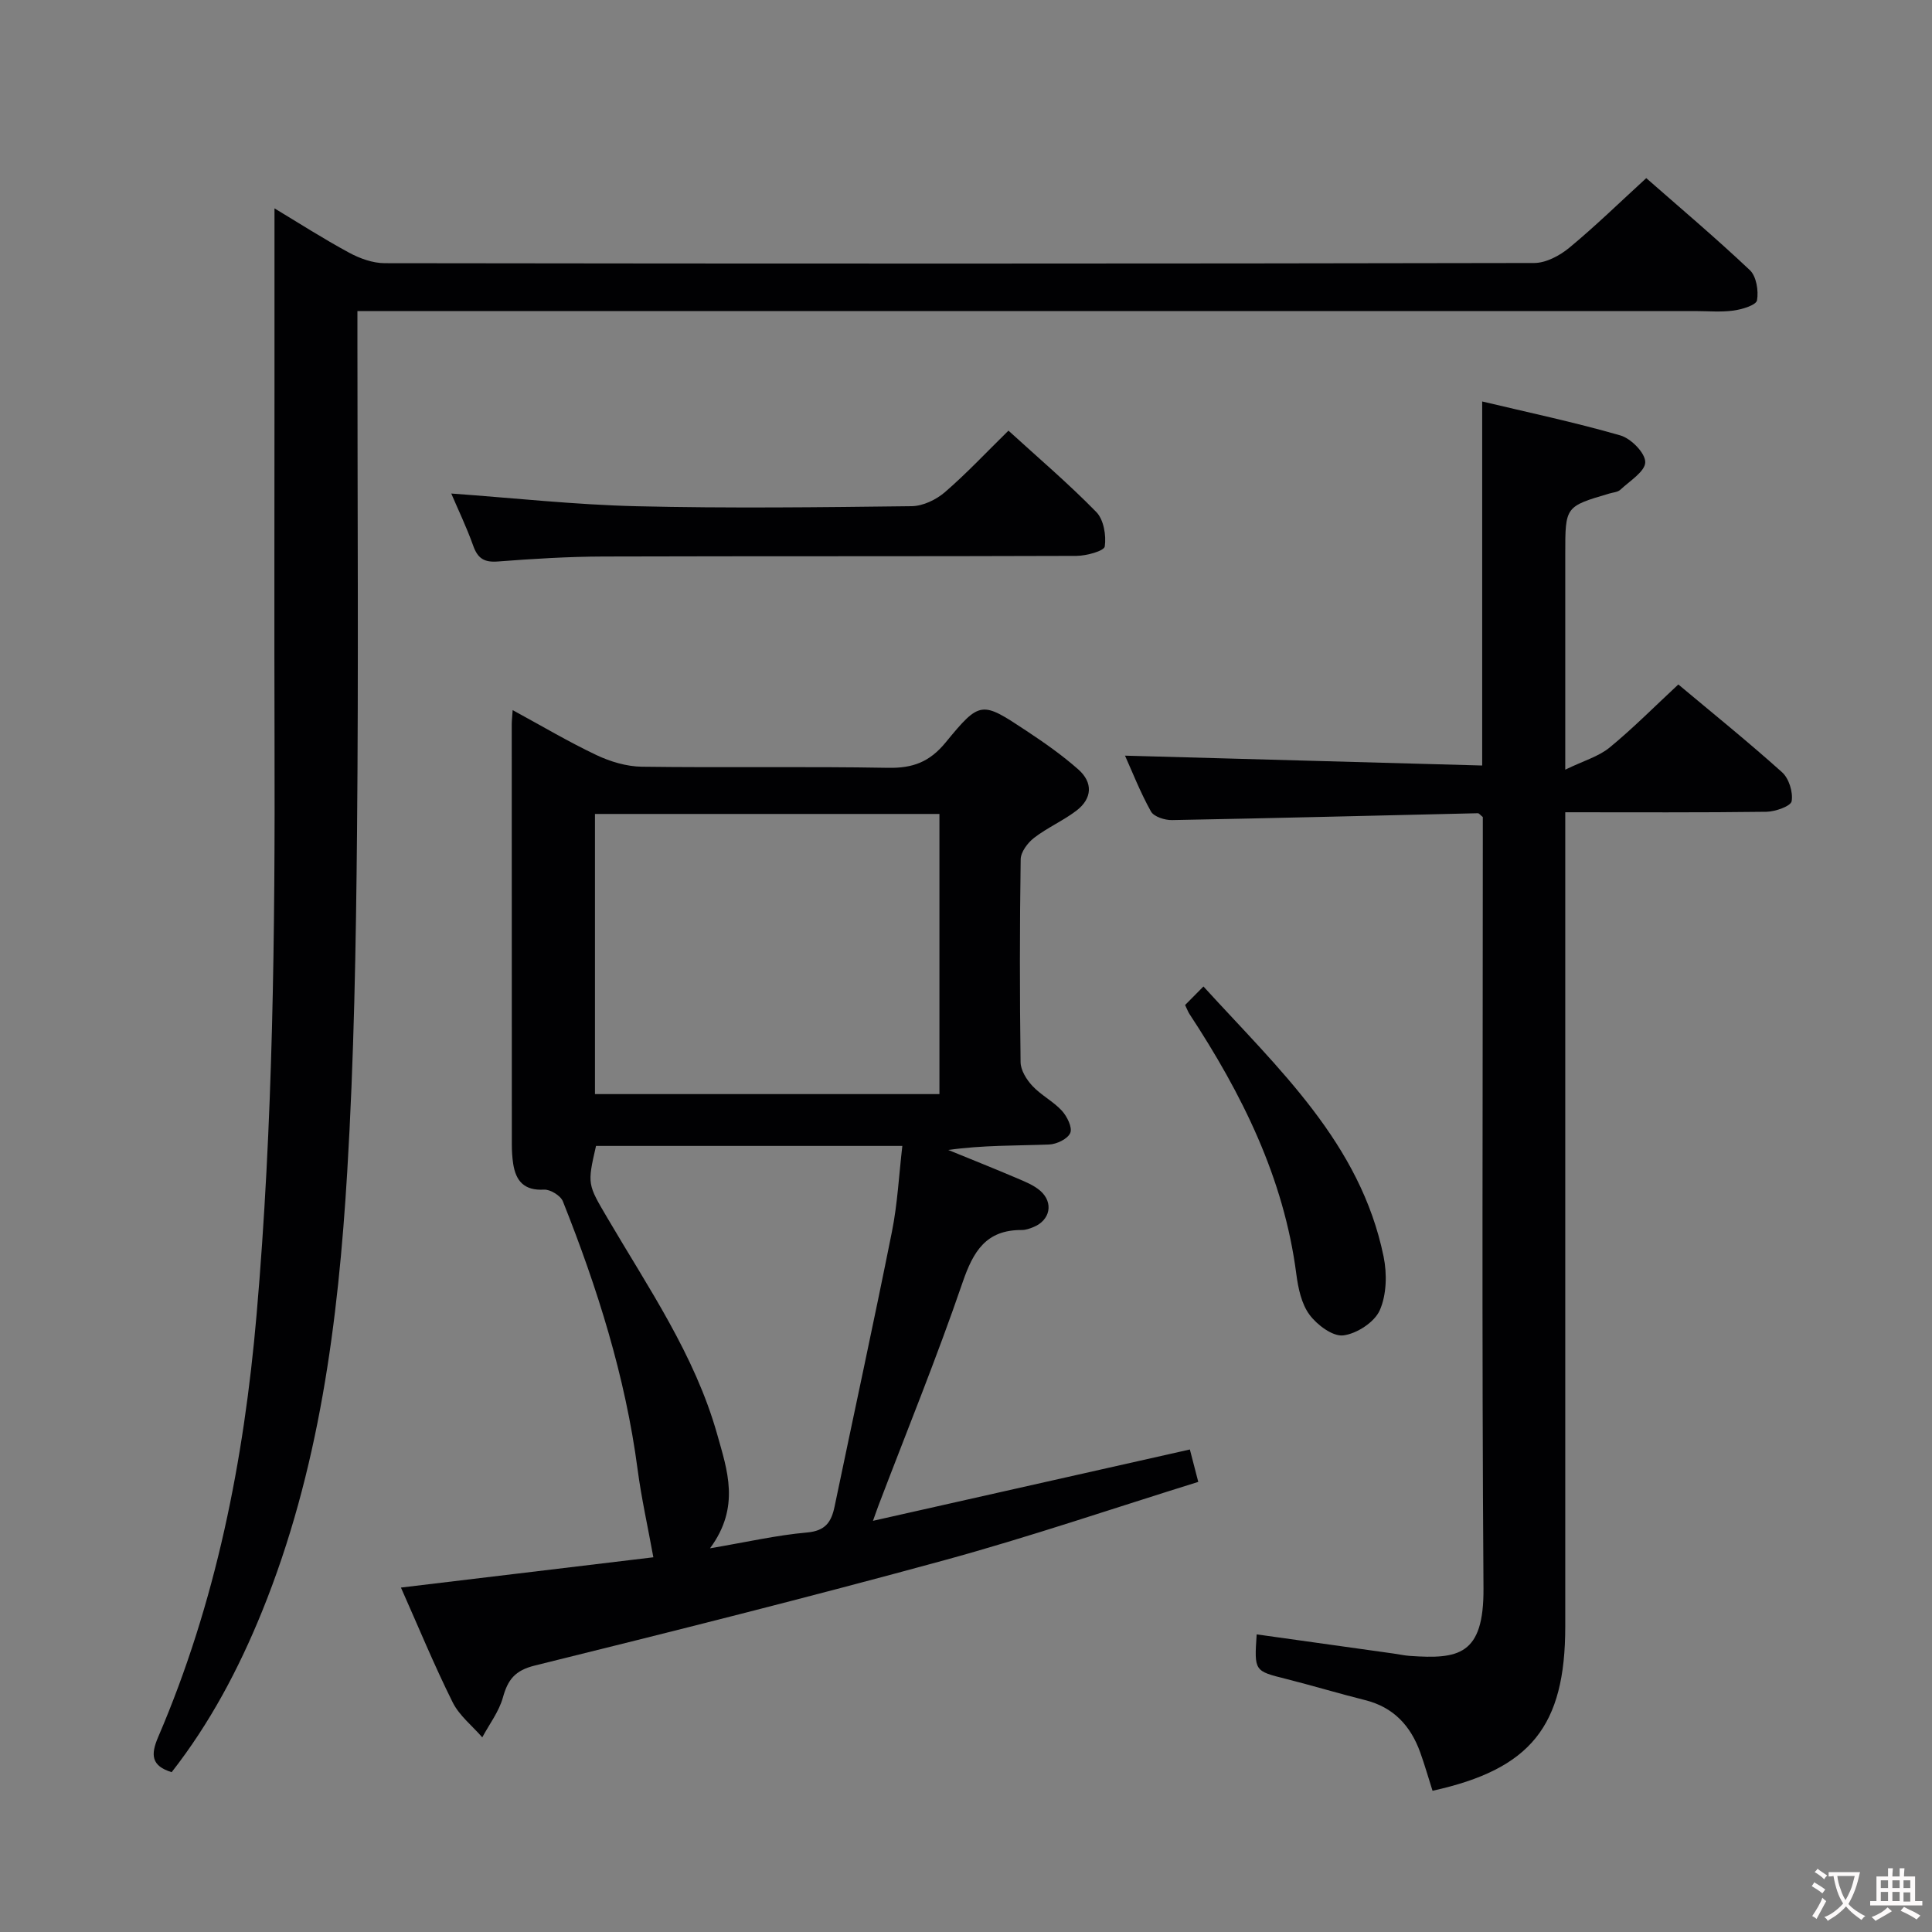 <svg enable-background="new 0 0 400 400" viewBox="0 0 400 400" xmlns="http://www.w3.org/2000/svg"><rect x="0" y="0" width="400" height="400" fill="#808080" stroke="none"/><g fill="#010103"><path d="m83.01 328.69c18.11-2.17 35.73-4.29 52.26-6.27-1.16-6.4-2.48-12.26-3.26-18.19-2.54-19.24-8.33-37.57-15.47-55.5-.47-1.19-2.63-2.51-3.92-2.43-4.07.23-5.81-1.75-6.37-5.35-.2-1.31-.28-2.65-.28-3.97-.02-29-.02-57.99-.02-86.99 0-.79.1-1.58.19-2.97 6.03 3.28 11.57 6.57 17.37 9.32 2.88 1.36 6.23 2.36 9.38 2.4 17 .23 34-.08 50.99.23 5.09.09 8.57-1.19 11.9-5.25 7.15-8.71 7.45-8.56 16.73-2.41 3.73 2.47 7.42 5.05 10.76 8.01 3.05 2.7 2.87 6.01-.4 8.51-2.76 2.1-6.03 3.52-8.78 5.64-1.32 1.02-2.75 2.92-2.77 4.45-.21 14-.21 28-.02 41.99.02 1.67 1.23 3.62 2.45 4.92 1.8 1.93 4.31 3.19 6.09 5.12 1.08 1.18 2.22 3.47 1.75 4.6-.51 1.24-2.83 2.36-4.4 2.41-6.82.26-13.65.11-20.86 1.13 4.76 1.95 9.54 3.85 14.28 5.87 1.66.71 3.44 1.42 4.77 2.58 2.82 2.48 2.04 6.12-1.43 7.52-.76.31-1.61.61-2.41.6-7.37-.04-10.03 4.39-12.24 10.83-5.32 15.54-11.54 30.77-17.39 46.13-.28.73-.53 1.47-1.17 3.25 22.23-5.01 43.68-9.84 65.61-14.77.52 1.99 1.03 3.96 1.74 6.71-17.66 5.49-34.94 11.39-52.51 16.2-28.17 7.7-56.5 14.81-84.85 21.82-4.12 1.02-5.58 2.92-6.61 6.62-.81 2.92-2.8 5.51-4.27 8.25-2.08-2.4-4.76-4.5-6.13-7.25-3.85-7.73-7.13-15.72-10.71-23.76zm40.17-102.17h71.32c0-19.63 0-38.85 0-58-24 0-47.57 0-71.32 0zm23.82 94.04c7.66-1.3 13.82-2.72 20.06-3.27 3.82-.33 5.06-2.15 5.73-5.37 3.95-18.98 8.08-37.93 11.88-56.94 1.15-5.74 1.44-11.65 2.15-17.73-21.6 0-42.53 0-63.42 0-1.84 8-1.74 7.94 2.35 14.91 8.47 14.45 18.08 28.35 22.71 44.71 2.09 7.47 4.89 15.09-1.46 23.69z"/><path d="m56.83 43.14c4.92 2.96 10.06 6.26 15.42 9.16 2.23 1.21 4.93 2.19 7.42 2.19 79.33.11 158.66.12 237.99-.04 2.44-.01 5.28-1.53 7.25-3.16 5.38-4.45 10.4-9.35 15.93-14.41 6.59 5.79 14.21 12.22 21.44 19.04 1.36 1.28 1.84 4.28 1.49 6.26-.18 1-3.1 1.88-4.88 2.12-2.62.36-5.32.1-7.99.1-90 0-179.99 0-269.99 0-2.13 0-4.26 0-6.91 0v5.88c0 34 .24 68-.08 101.99-.22 23.46-.62 46.94-2.03 70.35-1.87 31.06-5.8 61.85-17.65 91.05-4.84 11.91-10.8 23.14-18.7 33.24-4.23-1.3-4.37-3.6-2.8-7.26 11.99-27.92 17.76-57.22 20.38-87.43 3.43-39.54 3.83-79.12 3.72-118.74-.07-24.33-.01-48.66-.01-73 0-12.27 0-24.56 0-37.34z"/><path d="m324.07 159.35c3.84-1.86 6.91-2.72 9.17-4.57 4.86-3.99 9.31-8.49 14.24-13.07 6.79 5.69 14.3 11.74 21.47 18.17 1.43 1.28 2.31 4.12 1.99 6-.17 1.03-3.38 2.16-5.23 2.19-13.63.18-27.26.1-41.64.1v6.15 162.42c0 20.68-7.16 29.54-27.48 34.02-.85-2.65-1.61-5.34-2.55-7.95-1.98-5.5-5.52-9.35-11.41-10.82-5.47-1.37-10.87-3-16.33-4.38-6.61-1.66-6.63-1.59-6.12-9.23 9.44 1.32 18.86 2.64 28.28 3.96 1.15.16 2.3.42 3.45.5 9.99.68 15.32-.07 15.23-13.98-.36-51.3-.14-102.61-.14-153.92 0-1.99 0-3.98 0-5.78-.51-.4-.77-.79-1.02-.79-21.1.48-42.2 1.03-63.31 1.42-1.5.03-3.77-.69-4.38-1.79-2.22-3.98-3.89-8.27-5.37-11.55 24.69.68 49.36 1.36 73.95 2.04 0-25.63 0-50.18 0-75.37 9.25 2.21 19.03 4.27 28.61 7.03 2.2.63 5.17 3.64 5.15 5.54-.01 1.92-3.22 3.89-5.15 5.7-.54.51-1.53.56-2.32.8-9.09 2.68-9.09 2.68-9.09 12.45v37.98z"/><path d="m93.43 102.18c12.97.93 25.67 2.33 38.41 2.63 18.97.45 37.95.22 56.93-.01 2.32-.03 5.03-1.33 6.84-2.88 4.51-3.89 8.6-8.27 13.18-12.76 6.08 5.55 12.4 10.93 18.18 16.84 1.54 1.57 2.09 4.84 1.76 7.14-.14.94-3.81 1.94-5.87 1.95-32.63.12-65.26.03-97.88.13-7.3.02-14.62.47-21.9 1.03-2.84.22-4.17-.63-5.11-3.27-1.39-3.9-3.2-7.64-4.54-10.8z"/><path d="m245.36 208.08c1.04-1.05 2.18-2.2 3.8-3.84 15.57 17.08 32.49 32.47 37.3 55.93.73 3.57.63 7.9-.8 11.12-1.1 2.47-4.77 4.85-7.55 5.19-2.19.26-5.42-2.16-6.99-4.28-1.67-2.25-2.35-5.5-2.73-8.41-2.58-19.96-11.28-37.35-22.14-53.88-.27-.42-.44-.9-.89-1.83z"/></g><path d="m377.9 391.2c-.2.3-.4.5-.6.8-.7-.6-1.4-1-2.2-1.5.2-.3.4-.5.5-.8.6.4 1.4.8 2.3 1.5zm-1.8 6.1c-.2-.2-.5-.4-.9-.6.4-.6.8-1.2 1.2-1.9s.7-1.3.9-1.9c.3.3.5.5.8.7-.7 1.3-1.4 2.6-2 3.7zm2.2-9c-.3.3-.5.5-.6.8-.6-.6-1.3-1.1-2-1.5.3-.3.5-.5.6-.7.6.5 1.3.9 2 1.4zm.3.2v-.9h2 4.5c-.3 1.3-.6 2.5-1 3.6s-.9 2.1-1.4 3c.4.5 1 1 1.6 1.4s1.2.8 1.9 1.1c-.3.2-.5.4-.8.8-.4-.3-1-.7-1.6-1.2s-1.2-1.1-1.6-1.6c-.5.6-1.1 1.1-1.7 1.6s-1.4.9-2.1 1.4c-.1-.3-.3-.5-.7-.8.6-.2 1.2-.5 1.9-1s1.4-1.1 2-1.8c-.5-.8-.9-1.6-1.2-2.5s-.6-2-.8-3.2c-.4.1-.7.1-1 .1zm2.5 2.7c.3 1 .7 1.7 1 2.2.3-.5.6-1.1 1-2s.6-1.9.9-3h-3.2-.4c.1.9.3 1.8.7 2.8z" fill="#fcfafa"/><path d="m396.5 388.5v1.5 3.6h1.5v.9c-.4 0-1 0-1.7 0h-7.9c-.5 0-.9 0-1.2 0v-.9h1.3v-3.5c0-.7 0-1.2 0-1.6h2.4c0-.8 0-1.4 0-1.7h1c0 .3-.1.8-.1 1.7h1.5c0-.8 0-1.4 0-1.7h1c0 .3-.1.9-.1 1.7zm-8.2 9.2c-.2-.3-.5-.5-.8-.8.8-.3 1.4-.6 1.9-.9s1-.7 1.4-1.1c.3.3.6.5.9.8-1.6 1-2.8 1.6-3.4 2zm2.6-6.8v-1.6h-1.5v1.6zm0 2.7v-1.9h-1.5v1.9zm2.4-2.7v-1.6h-1.5v1.6zm0 2.7v-1.9h-1.5v1.9zm.2 2 .7-.8c.4.2.9.5 1.6.8s1.3.7 1.8 1c-.3.3-.5.5-.8.8-.4-.3-1.5-1-3.3-1.8zm2-4.7v-1.6h-1.4v1.6zm0 2.8v-1.9h-1.4v1.9z" fill="#fcfafa"/></svg>